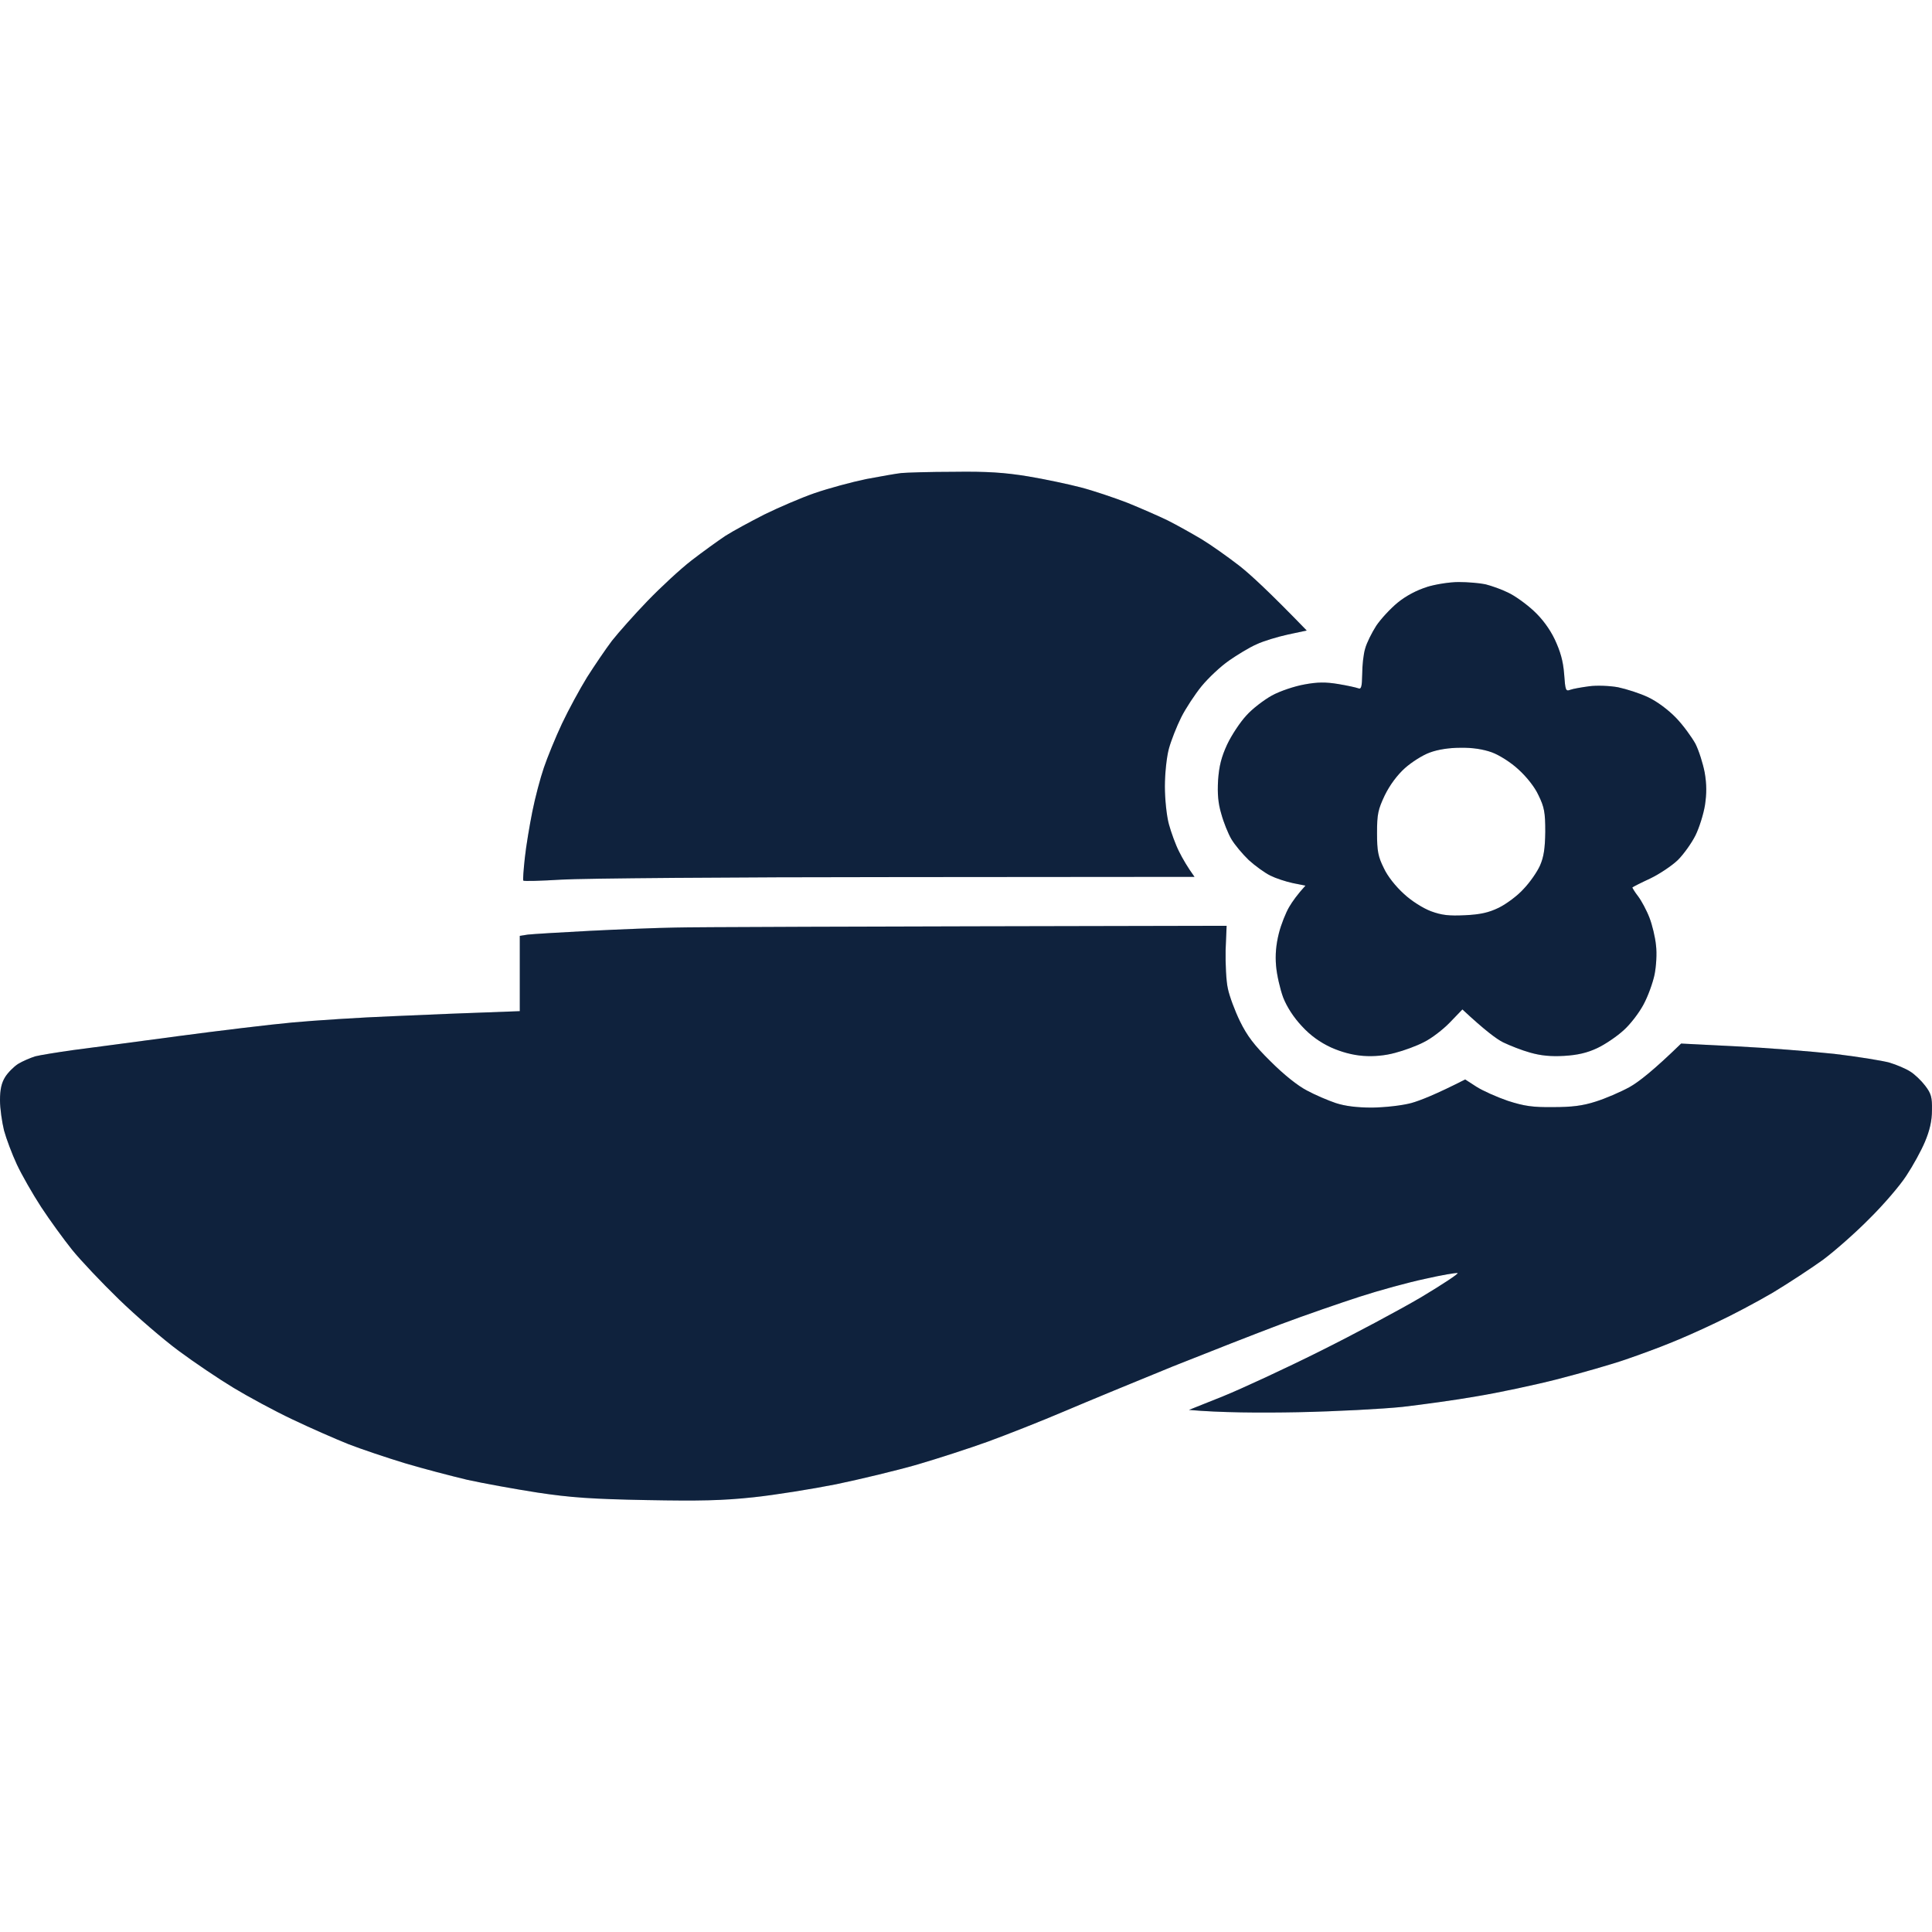 <svg width="48" height="48" viewBox="0 0 48 48" fill="none" xmlns="http://www.w3.org/2000/svg">
<path d="M30.45 23.607C30.444 23.944 30.463 24.374 30.506 24.561C30.544 24.748 30.681 25.116 30.806 25.372C30.98 25.728 31.155 25.965 31.567 26.37C31.898 26.701 32.241 26.975 32.471 27.094C32.677 27.206 33.002 27.343 33.189 27.406C33.42 27.481 33.713 27.518 34.093 27.518C34.424 27.512 34.823 27.468 35.06 27.406C35.285 27.343 35.678 27.188 36.402 26.819L36.682 27C36.838 27.1 37.188 27.256 37.462 27.35C37.868 27.481 38.08 27.512 38.585 27.506C39.047 27.506 39.321 27.474 39.646 27.368C39.883 27.294 40.263 27.131 40.488 27.007C40.712 26.882 41.087 26.589 41.767 25.927L43.139 25.996C43.894 26.033 44.986 26.121 45.572 26.183C46.153 26.252 46.77 26.352 46.945 26.401C47.113 26.451 47.35 26.551 47.456 26.62C47.569 26.688 47.737 26.851 47.831 26.975C47.98 27.169 48.005 27.262 47.999 27.581C47.999 27.849 47.943 28.086 47.825 28.367C47.731 28.591 47.525 28.965 47.363 29.209C47.207 29.452 46.795 29.932 46.446 30.276C46.103 30.625 45.585 31.08 45.292 31.299C44.998 31.511 44.437 31.879 44.044 32.116C43.651 32.347 43.014 32.684 42.64 32.858C42.266 33.039 41.742 33.27 41.486 33.37C41.23 33.476 40.737 33.657 40.394 33.775C40.051 33.894 39.29 34.112 38.71 34.262C38.124 34.412 37.213 34.605 36.682 34.692C36.152 34.786 35.322 34.898 34.842 34.954C34.362 35.004 33.195 35.067 32.253 35.086C31.311 35.104 30.313 35.098 29.539 35.029L30.382 34.692C30.843 34.505 31.922 34.006 32.783 33.576C33.638 33.151 34.78 32.54 35.31 32.228C35.84 31.91 36.246 31.642 36.215 31.629C36.183 31.617 35.815 31.679 35.404 31.773C34.992 31.86 34.262 32.06 33.782 32.216C33.301 32.372 32.415 32.677 31.816 32.902C31.218 33.127 30.007 33.601 29.134 33.95C28.261 34.306 27.05 34.805 26.451 35.06C25.852 35.316 24.991 35.653 24.549 35.815C24.099 35.978 23.313 36.233 22.802 36.383C22.284 36.533 21.373 36.751 20.774 36.876C20.175 36.995 19.246 37.144 18.715 37.2C17.954 37.281 17.393 37.294 16.064 37.269C14.717 37.244 14.174 37.207 13.35 37.082C12.783 36.994 11.997 36.851 11.604 36.764C11.211 36.67 10.512 36.489 10.056 36.352C9.607 36.215 8.971 36.002 8.653 35.878C8.341 35.753 7.711 35.478 7.268 35.266C6.819 35.054 6.164 34.699 5.802 34.48C5.44 34.262 4.829 33.85 4.442 33.563C4.061 33.282 3.388 32.702 2.957 32.284C2.52 31.86 1.996 31.305 1.79 31.049C1.585 30.793 1.235 30.313 1.023 29.989C0.811 29.664 0.537 29.184 0.418 28.928C0.299 28.672 0.156 28.292 0.1 28.086C0.05 27.88 0 27.543 0 27.337C3.1115e-07 27.069 0.037 26.907 0.125 26.763C0.193 26.651 0.343 26.501 0.449 26.433C0.561 26.364 0.755 26.283 0.873 26.245C0.992 26.214 1.416 26.146 1.809 26.09C2.202 26.04 3.369 25.884 4.398 25.746C5.427 25.609 6.719 25.453 7.268 25.403C7.817 25.353 8.94 25.279 9.763 25.247C10.587 25.21 11.635 25.166 12.914 25.122V23.251L13.113 23.22C13.226 23.207 13.924 23.164 14.661 23.126C15.397 23.089 16.351 23.051 16.782 23.045C17.212 23.033 20.469 23.02 30.475 23.001L30.45 23.607Z" fill="#132A4C"/>
<path d="M30.45 23.607C30.444 23.944 30.463 24.374 30.506 24.561C30.544 24.748 30.681 25.116 30.806 25.372C30.98 25.728 31.155 25.965 31.567 26.37C31.898 26.701 32.241 26.975 32.471 27.094C32.677 27.206 33.002 27.343 33.189 27.406C33.42 27.481 33.713 27.518 34.093 27.518C34.424 27.512 34.823 27.468 35.06 27.406C35.285 27.343 35.678 27.188 36.402 26.819L36.682 27C36.838 27.1 37.188 27.256 37.462 27.35C37.868 27.481 38.08 27.512 38.585 27.506C39.047 27.506 39.321 27.474 39.646 27.368C39.883 27.294 40.263 27.131 40.488 27.007C40.712 26.882 41.087 26.589 41.767 25.927L43.139 25.996C43.894 26.033 44.986 26.121 45.572 26.183C46.153 26.252 46.77 26.352 46.945 26.401C47.113 26.451 47.35 26.551 47.456 26.62C47.569 26.688 47.737 26.851 47.831 26.975C47.98 27.169 48.005 27.262 47.999 27.581C47.999 27.849 47.943 28.086 47.825 28.367C47.731 28.591 47.525 28.965 47.363 29.209C47.207 29.452 46.795 29.932 46.446 30.276C46.103 30.625 45.585 31.08 45.292 31.299C44.998 31.511 44.437 31.879 44.044 32.116C43.651 32.347 43.014 32.684 42.64 32.858C42.266 33.039 41.742 33.27 41.486 33.37C41.23 33.476 40.737 33.657 40.394 33.775C40.051 33.894 39.29 34.112 38.71 34.262C38.124 34.412 37.213 34.605 36.682 34.692C36.152 34.786 35.322 34.898 34.842 34.954C34.362 35.004 33.195 35.067 32.253 35.086C31.311 35.104 30.313 35.098 29.539 35.029L30.382 34.692C30.843 34.505 31.922 34.006 32.783 33.576C33.638 33.151 34.78 32.54 35.31 32.228C35.84 31.91 36.246 31.642 36.215 31.629C36.183 31.617 35.815 31.679 35.404 31.773C34.992 31.86 34.262 32.06 33.782 32.216C33.301 32.372 32.415 32.677 31.816 32.902C31.218 33.127 30.007 33.601 29.134 33.95C28.261 34.306 27.05 34.805 26.451 35.06C25.852 35.316 24.991 35.653 24.549 35.815C24.099 35.978 23.313 36.233 22.802 36.383C22.284 36.533 21.373 36.751 20.774 36.876C20.175 36.995 19.246 37.144 18.715 37.2C17.954 37.281 17.393 37.294 16.064 37.269C14.717 37.244 14.174 37.207 13.35 37.082C12.783 36.994 11.997 36.851 11.604 36.764C11.211 36.67 10.512 36.489 10.056 36.352C9.607 36.215 8.971 36.002 8.653 35.878C8.341 35.753 7.711 35.478 7.268 35.266C6.819 35.054 6.164 34.699 5.802 34.48C5.44 34.262 4.829 33.85 4.442 33.563C4.061 33.282 3.388 32.702 2.957 32.284C2.52 31.86 1.996 31.305 1.79 31.049C1.585 30.793 1.235 30.313 1.023 29.989C0.811 29.664 0.537 29.184 0.418 28.928C0.299 28.672 0.156 28.292 0.1 28.086C0.05 27.88 0 27.543 0 27.337C3.1115e-07 27.069 0.037 26.907 0.125 26.763C0.193 26.651 0.343 26.501 0.449 26.433C0.561 26.364 0.755 26.283 0.873 26.245C0.992 26.214 1.416 26.146 1.809 26.09C2.202 26.04 3.369 25.884 4.398 25.746C5.427 25.609 6.719 25.453 7.268 25.403C7.817 25.353 8.94 25.279 9.763 25.247C10.587 25.21 11.635 25.166 12.914 25.122V23.251L13.113 23.22C13.226 23.207 13.924 23.164 14.661 23.126C15.397 23.089 16.351 23.051 16.782 23.045C17.212 23.033 20.469 23.02 30.475 23.001L30.45 23.607Z" fill="black" fill-opacity="0.2"/>
<path fill-rule="evenodd" clip-rule="evenodd" d="M36.239 14.461C36.464 14.461 36.764 14.486 36.907 14.517C37.057 14.555 37.306 14.642 37.468 14.723C37.631 14.798 37.918 15.004 38.099 15.172C38.317 15.372 38.504 15.627 38.629 15.889C38.766 16.183 38.835 16.42 38.86 16.738C38.891 17.156 38.897 17.181 39.016 17.137C39.084 17.112 39.296 17.075 39.484 17.05C39.671 17.025 39.995 17.037 40.201 17.075C40.407 17.119 40.744 17.225 40.95 17.324C41.174 17.43 41.449 17.636 41.642 17.836C41.817 18.017 42.029 18.31 42.123 18.479C42.21 18.653 42.31 18.971 42.353 19.196C42.403 19.489 42.403 19.714 42.359 20.007C42.322 20.232 42.216 20.568 42.123 20.756C42.029 20.943 41.836 21.217 41.686 21.367C41.536 21.51 41.23 21.716 40.993 21.829C40.763 21.935 40.569 22.035 40.557 22.047C40.55 22.053 40.613 22.159 40.7 22.271C40.781 22.378 40.912 22.621 40.981 22.802C41.049 22.977 41.124 23.288 41.143 23.488C41.168 23.688 41.149 24.006 41.106 24.218C41.062 24.424 40.943 24.755 40.831 24.96C40.725 25.16 40.507 25.447 40.338 25.597C40.176 25.746 39.883 25.946 39.683 26.04C39.434 26.158 39.19 26.214 38.86 26.233C38.529 26.252 38.279 26.227 38.017 26.152C37.812 26.096 37.512 25.977 37.344 25.896C37.182 25.815 36.888 25.597 36.333 25.079L36.021 25.403C35.846 25.584 35.56 25.802 35.379 25.89C35.204 25.983 34.88 26.102 34.661 26.158C34.412 26.227 34.131 26.252 33.869 26.233C33.607 26.214 33.326 26.139 33.064 26.021C32.796 25.896 32.559 25.728 32.347 25.497C32.141 25.279 31.972 25.017 31.879 24.779C31.804 24.574 31.723 24.224 31.704 24C31.679 23.725 31.704 23.463 31.773 23.189C31.829 22.964 31.948 22.671 32.029 22.534C32.11 22.396 32.234 22.222 32.434 22.003L32.122 21.941C31.948 21.904 31.698 21.822 31.561 21.754C31.423 21.685 31.18 21.51 31.024 21.367C30.868 21.217 30.675 20.986 30.594 20.849C30.513 20.712 30.4 20.431 30.344 20.225C30.263 19.957 30.244 19.72 30.263 19.383C30.288 19.034 30.344 18.809 30.488 18.497C30.6 18.26 30.812 17.942 30.962 17.78C31.111 17.611 31.398 17.393 31.598 17.281C31.804 17.168 32.16 17.05 32.403 17.006C32.733 16.944 32.939 16.944 33.245 16.994C33.47 17.031 33.694 17.081 33.744 17.1C33.819 17.131 33.838 17.069 33.844 16.75C33.844 16.532 33.875 16.245 33.919 16.108C33.956 15.971 34.081 15.721 34.193 15.546C34.306 15.378 34.549 15.116 34.724 14.973C34.929 14.804 35.204 14.661 35.447 14.586H35.441C35.659 14.517 36.015 14.461 36.239 14.461ZM36.283 18.578C36.002 18.578 35.722 18.622 35.522 18.697C35.347 18.759 35.073 18.934 34.904 19.084C34.717 19.252 34.53 19.502 34.405 19.757C34.237 20.113 34.212 20.225 34.212 20.693C34.212 21.142 34.237 21.28 34.38 21.567C34.474 21.773 34.68 22.028 34.88 22.209C35.067 22.384 35.354 22.565 35.553 22.64C35.822 22.739 36.002 22.758 36.395 22.739C36.77 22.721 36.982 22.677 37.238 22.552C37.425 22.459 37.706 22.253 37.855 22.084C38.011 21.922 38.192 21.66 38.261 21.504C38.354 21.292 38.386 21.086 38.392 20.662C38.392 20.182 38.367 20.051 38.223 19.757C38.13 19.552 37.924 19.296 37.724 19.115C37.543 18.946 37.25 18.759 37.063 18.691C36.851 18.616 36.589 18.572 36.283 18.578Z" fill="#132A4C"/>
<path fill-rule="evenodd" clip-rule="evenodd" d="M36.239 14.461C36.464 14.461 36.764 14.486 36.907 14.517C37.057 14.555 37.306 14.642 37.468 14.723C37.631 14.798 37.918 15.004 38.099 15.172C38.317 15.372 38.504 15.627 38.629 15.889C38.766 16.183 38.835 16.42 38.86 16.738C38.891 17.156 38.897 17.181 39.016 17.137C39.084 17.112 39.296 17.075 39.484 17.05C39.671 17.025 39.995 17.037 40.201 17.075C40.407 17.119 40.744 17.225 40.95 17.324C41.174 17.43 41.449 17.636 41.642 17.836C41.817 18.017 42.029 18.31 42.123 18.479C42.21 18.653 42.31 18.971 42.353 19.196C42.403 19.489 42.403 19.714 42.359 20.007C42.322 20.232 42.216 20.568 42.123 20.756C42.029 20.943 41.836 21.217 41.686 21.367C41.536 21.51 41.23 21.716 40.993 21.829C40.763 21.935 40.569 22.035 40.557 22.047C40.55 22.053 40.613 22.159 40.7 22.271C40.781 22.378 40.912 22.621 40.981 22.802C41.049 22.977 41.124 23.288 41.143 23.488C41.168 23.688 41.149 24.006 41.106 24.218C41.062 24.424 40.943 24.755 40.831 24.96C40.725 25.16 40.507 25.447 40.338 25.597C40.176 25.746 39.883 25.946 39.683 26.04C39.434 26.158 39.19 26.214 38.86 26.233C38.529 26.252 38.279 26.227 38.017 26.152C37.812 26.096 37.512 25.977 37.344 25.896C37.182 25.815 36.888 25.597 36.333 25.079L36.021 25.403C35.846 25.584 35.56 25.802 35.379 25.89C35.204 25.983 34.88 26.102 34.661 26.158C34.412 26.227 34.131 26.252 33.869 26.233C33.607 26.214 33.326 26.139 33.064 26.021C32.796 25.896 32.559 25.728 32.347 25.497C32.141 25.279 31.972 25.017 31.879 24.779C31.804 24.574 31.723 24.224 31.704 24C31.679 23.725 31.704 23.463 31.773 23.189C31.829 22.964 31.948 22.671 32.029 22.534C32.11 22.396 32.234 22.222 32.434 22.003L32.122 21.941C31.948 21.904 31.698 21.822 31.561 21.754C31.423 21.685 31.18 21.51 31.024 21.367C30.868 21.217 30.675 20.986 30.594 20.849C30.513 20.712 30.4 20.431 30.344 20.225C30.263 19.957 30.244 19.72 30.263 19.383C30.288 19.034 30.344 18.809 30.488 18.497C30.6 18.26 30.812 17.942 30.962 17.78C31.111 17.611 31.398 17.393 31.598 17.281C31.804 17.168 32.16 17.05 32.403 17.006C32.733 16.944 32.939 16.944 33.245 16.994C33.47 17.031 33.694 17.081 33.744 17.1C33.819 17.131 33.838 17.069 33.844 16.75C33.844 16.532 33.875 16.245 33.919 16.108C33.956 15.971 34.081 15.721 34.193 15.546C34.306 15.378 34.549 15.116 34.724 14.973C34.929 14.804 35.204 14.661 35.447 14.586H35.441C35.659 14.517 36.015 14.461 36.239 14.461ZM36.283 18.578C36.002 18.578 35.722 18.622 35.522 18.697C35.347 18.759 35.073 18.934 34.904 19.084C34.717 19.252 34.53 19.502 34.405 19.757C34.237 20.113 34.212 20.225 34.212 20.693C34.212 21.142 34.237 21.28 34.38 21.567C34.474 21.773 34.68 22.028 34.88 22.209C35.067 22.384 35.354 22.565 35.553 22.64C35.822 22.739 36.002 22.758 36.395 22.739C36.77 22.721 36.982 22.677 37.238 22.552C37.425 22.459 37.706 22.253 37.855 22.084C38.011 21.922 38.192 21.66 38.261 21.504C38.354 21.292 38.386 21.086 38.392 20.662C38.392 20.182 38.367 20.051 38.223 19.757C38.13 19.552 37.924 19.296 37.724 19.115C37.543 18.946 37.25 18.759 37.063 18.691C36.851 18.616 36.589 18.572 36.283 18.578Z" fill="black" fill-opacity="0.2"/>
<path d="M23.7 11.722C24.53 11.71 24.967 11.741 25.541 11.835C25.952 11.903 26.539 12.028 26.851 12.109C27.163 12.19 27.68 12.365 28.005 12.49C28.329 12.621 28.785 12.82 29.015 12.932C29.252 13.051 29.627 13.263 29.858 13.4C30.095 13.544 30.506 13.837 30.781 14.049C31.055 14.261 31.548 14.717 32.465 15.665L31.997 15.765C31.742 15.821 31.386 15.927 31.218 16.008C31.043 16.083 30.737 16.27 30.531 16.414C30.325 16.557 30.02 16.844 29.851 17.05C29.689 17.25 29.458 17.599 29.346 17.823C29.234 18.048 29.096 18.397 29.04 18.603C28.984 18.809 28.941 19.227 28.941 19.539C28.941 19.851 28.984 20.269 29.04 20.475C29.096 20.681 29.209 20.993 29.296 21.161C29.383 21.336 29.502 21.542 29.677 21.785L22.271 21.791C18.204 21.791 14.455 21.822 13.949 21.854C13.438 21.885 13.014 21.897 13.001 21.878C12.989 21.86 13.007 21.61 13.039 21.317C13.07 21.024 13.157 20.506 13.226 20.163C13.294 19.82 13.425 19.327 13.513 19.071C13.6 18.815 13.8 18.323 13.962 17.979C14.124 17.636 14.405 17.119 14.586 16.825C14.773 16.532 15.047 16.127 15.203 15.921C15.366 15.715 15.758 15.272 16.089 14.929C16.414 14.592 16.906 14.136 17.181 13.924C17.455 13.712 17.836 13.438 18.023 13.313C18.21 13.194 18.647 12.957 18.99 12.783C19.333 12.614 19.895 12.371 20.238 12.252C20.581 12.134 21.155 11.978 21.517 11.903C21.878 11.835 22.271 11.766 22.39 11.753C22.509 11.741 23.101 11.722 23.7 11.722Z" fill="#132A4C"/>
<path d="M23.7 11.722C24.53 11.71 24.967 11.741 25.541 11.835C25.952 11.903 26.539 12.028 26.851 12.109C27.163 12.19 27.68 12.365 28.005 12.49C28.329 12.621 28.785 12.82 29.015 12.932C29.252 13.051 29.627 13.263 29.858 13.4C30.095 13.544 30.506 13.837 30.781 14.049C31.055 14.261 31.548 14.717 32.465 15.665L31.997 15.765C31.742 15.821 31.386 15.927 31.218 16.008C31.043 16.083 30.737 16.27 30.531 16.414C30.325 16.557 30.02 16.844 29.851 17.05C29.689 17.25 29.458 17.599 29.346 17.823C29.234 18.048 29.096 18.397 29.04 18.603C28.984 18.809 28.941 19.227 28.941 19.539C28.941 19.851 28.984 20.269 29.04 20.475C29.096 20.681 29.209 20.993 29.296 21.161C29.383 21.336 29.502 21.542 29.677 21.785L22.271 21.791C18.204 21.791 14.455 21.822 13.949 21.854C13.438 21.885 13.014 21.897 13.001 21.878C12.989 21.86 13.007 21.61 13.039 21.317C13.07 21.024 13.157 20.506 13.226 20.163C13.294 19.82 13.425 19.327 13.513 19.071C13.6 18.815 13.8 18.323 13.962 17.979C14.124 17.636 14.405 17.119 14.586 16.825C14.773 16.532 15.047 16.127 15.203 15.921C15.366 15.715 15.758 15.272 16.089 14.929C16.414 14.592 16.906 14.136 17.181 13.924C17.455 13.712 17.836 13.438 18.023 13.313C18.21 13.194 18.647 12.957 18.99 12.783C19.333 12.614 19.895 12.371 20.238 12.252C20.581 12.134 21.155 11.978 21.517 11.903C21.878 11.835 22.271 11.766 22.39 11.753C22.509 11.741 23.101 11.722 23.7 11.722Z" fill="black" fill-opacity="0.2"/>
</svg>
